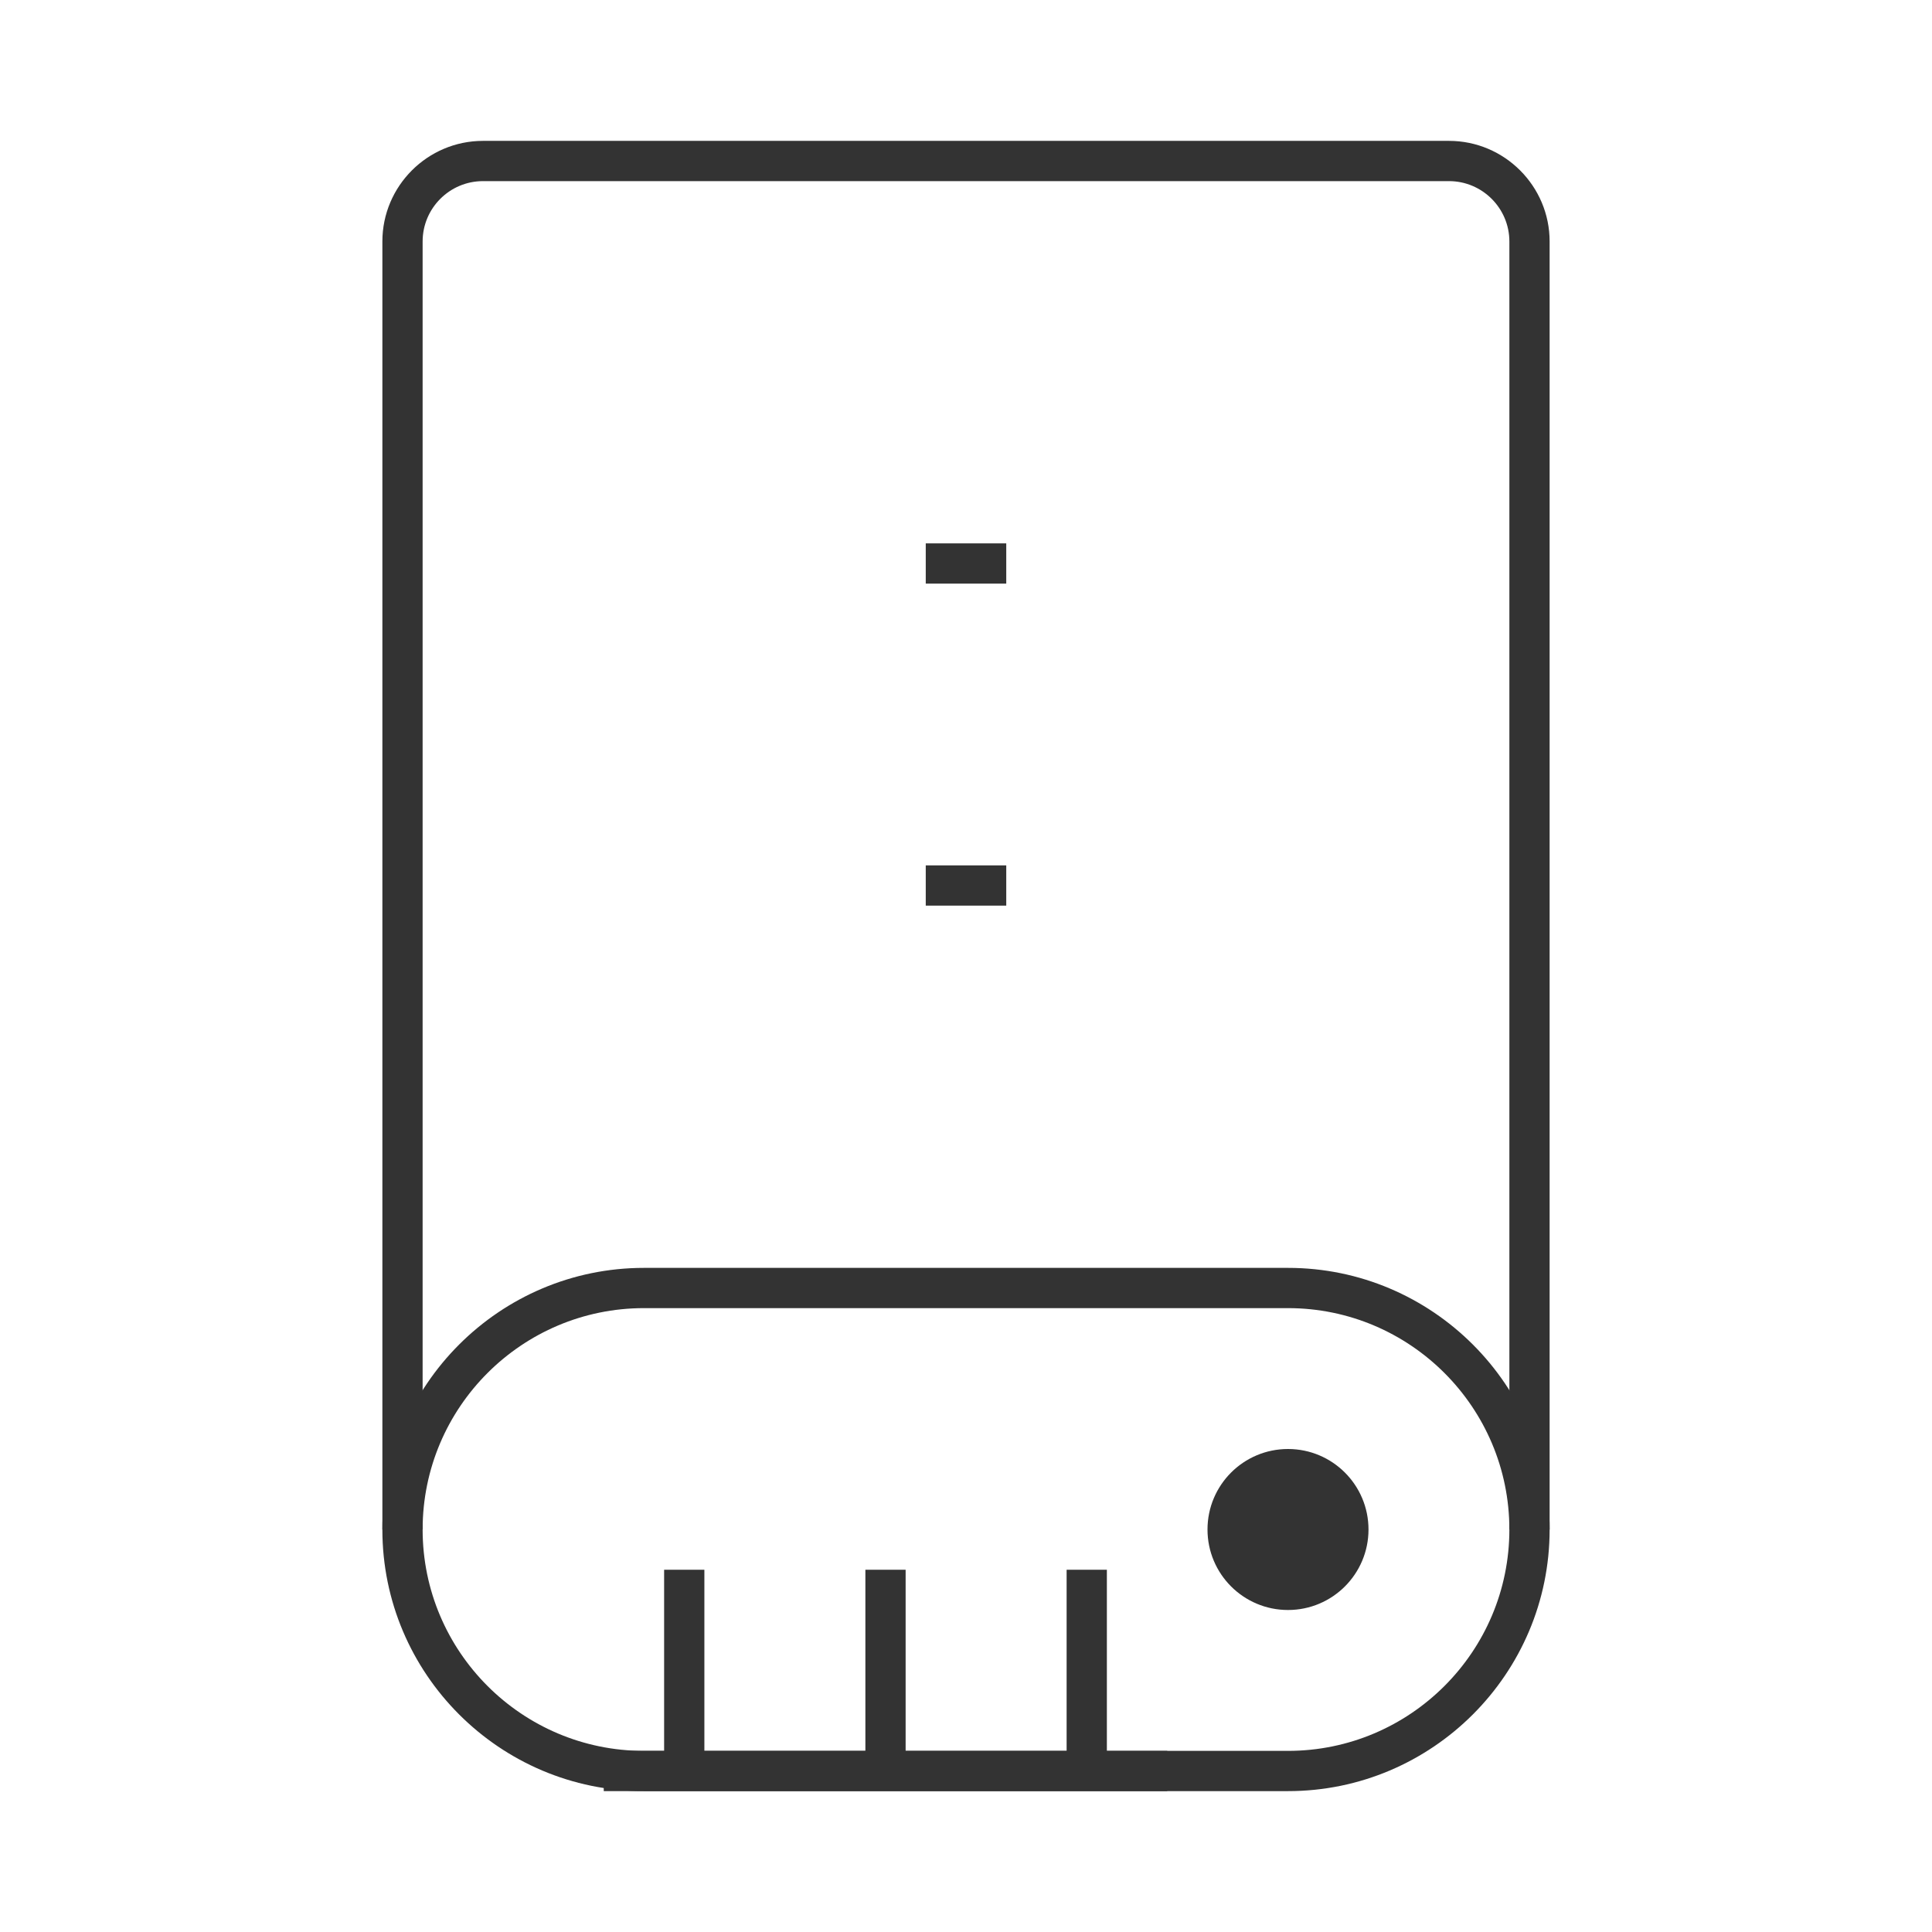 <?xml version="1.0" encoding="iso-8859-1"?>
<svg version="1.1" id="&#x56FE;&#x5C42;_1" xmlns="http://www.w3.org/2000/svg" xmlns:xlink="http://www.w3.org/1999/xlink" x="0px"
	 y="0px" viewBox="0 0 24 24" style="enable-background:new 0 0 24 24;" xml:space="preserve">
<path style="fill:#333333;" d="M19.25,19h-0.5V3c0-0.414-0.337-0.75-0.75-0.75H6C5.586,2.25,5.25,2.586,5.25,3v16h-0.5V3
	c0-0.689,0.561-1.25,1.25-1.25h12c0.689,0,1.25,0.561,1.25,1.25V19z"/>
<rect x="11.5" y="6.75" style="fill:#333333;" width="1" height="0.5"/>
<rect x="11.5" y="10.75" style="fill:#333333;" width="1" height="0.5"/>
<path style="fill:#333333;" d="M16,22.25H8c-1.792,0-3.25-1.458-3.25-3.25S6.208,15.75,8,15.75h8c1.792,0,3.25,1.458,3.25,3.25
	S17.792,22.25,16,22.25z M8,16.25c-1.517,0-2.75,1.233-2.75,2.75S6.483,21.75,8,21.75h8c1.517,0,2.75-1.233,2.75-2.75
	s-1.233-2.75-2.75-2.75H8z"/>
<rect x="8.25" y="19.5" style="fill:#333333;" width="0.5" height="2.5"/>
<rect x="10.75" y="19.5" style="fill:#333333;" width="0.5" height="2.5"/>
<rect x="13.25" y="19.5" style="fill:#333333;" width="0.5" height="2.5"/>
<circle style="fill:#333333;" cx="16" cy="19" r="1"/>
<rect x="7.5" y="21.75" style="fill:#333333;" width="7" height="0.5"/>
</svg>






